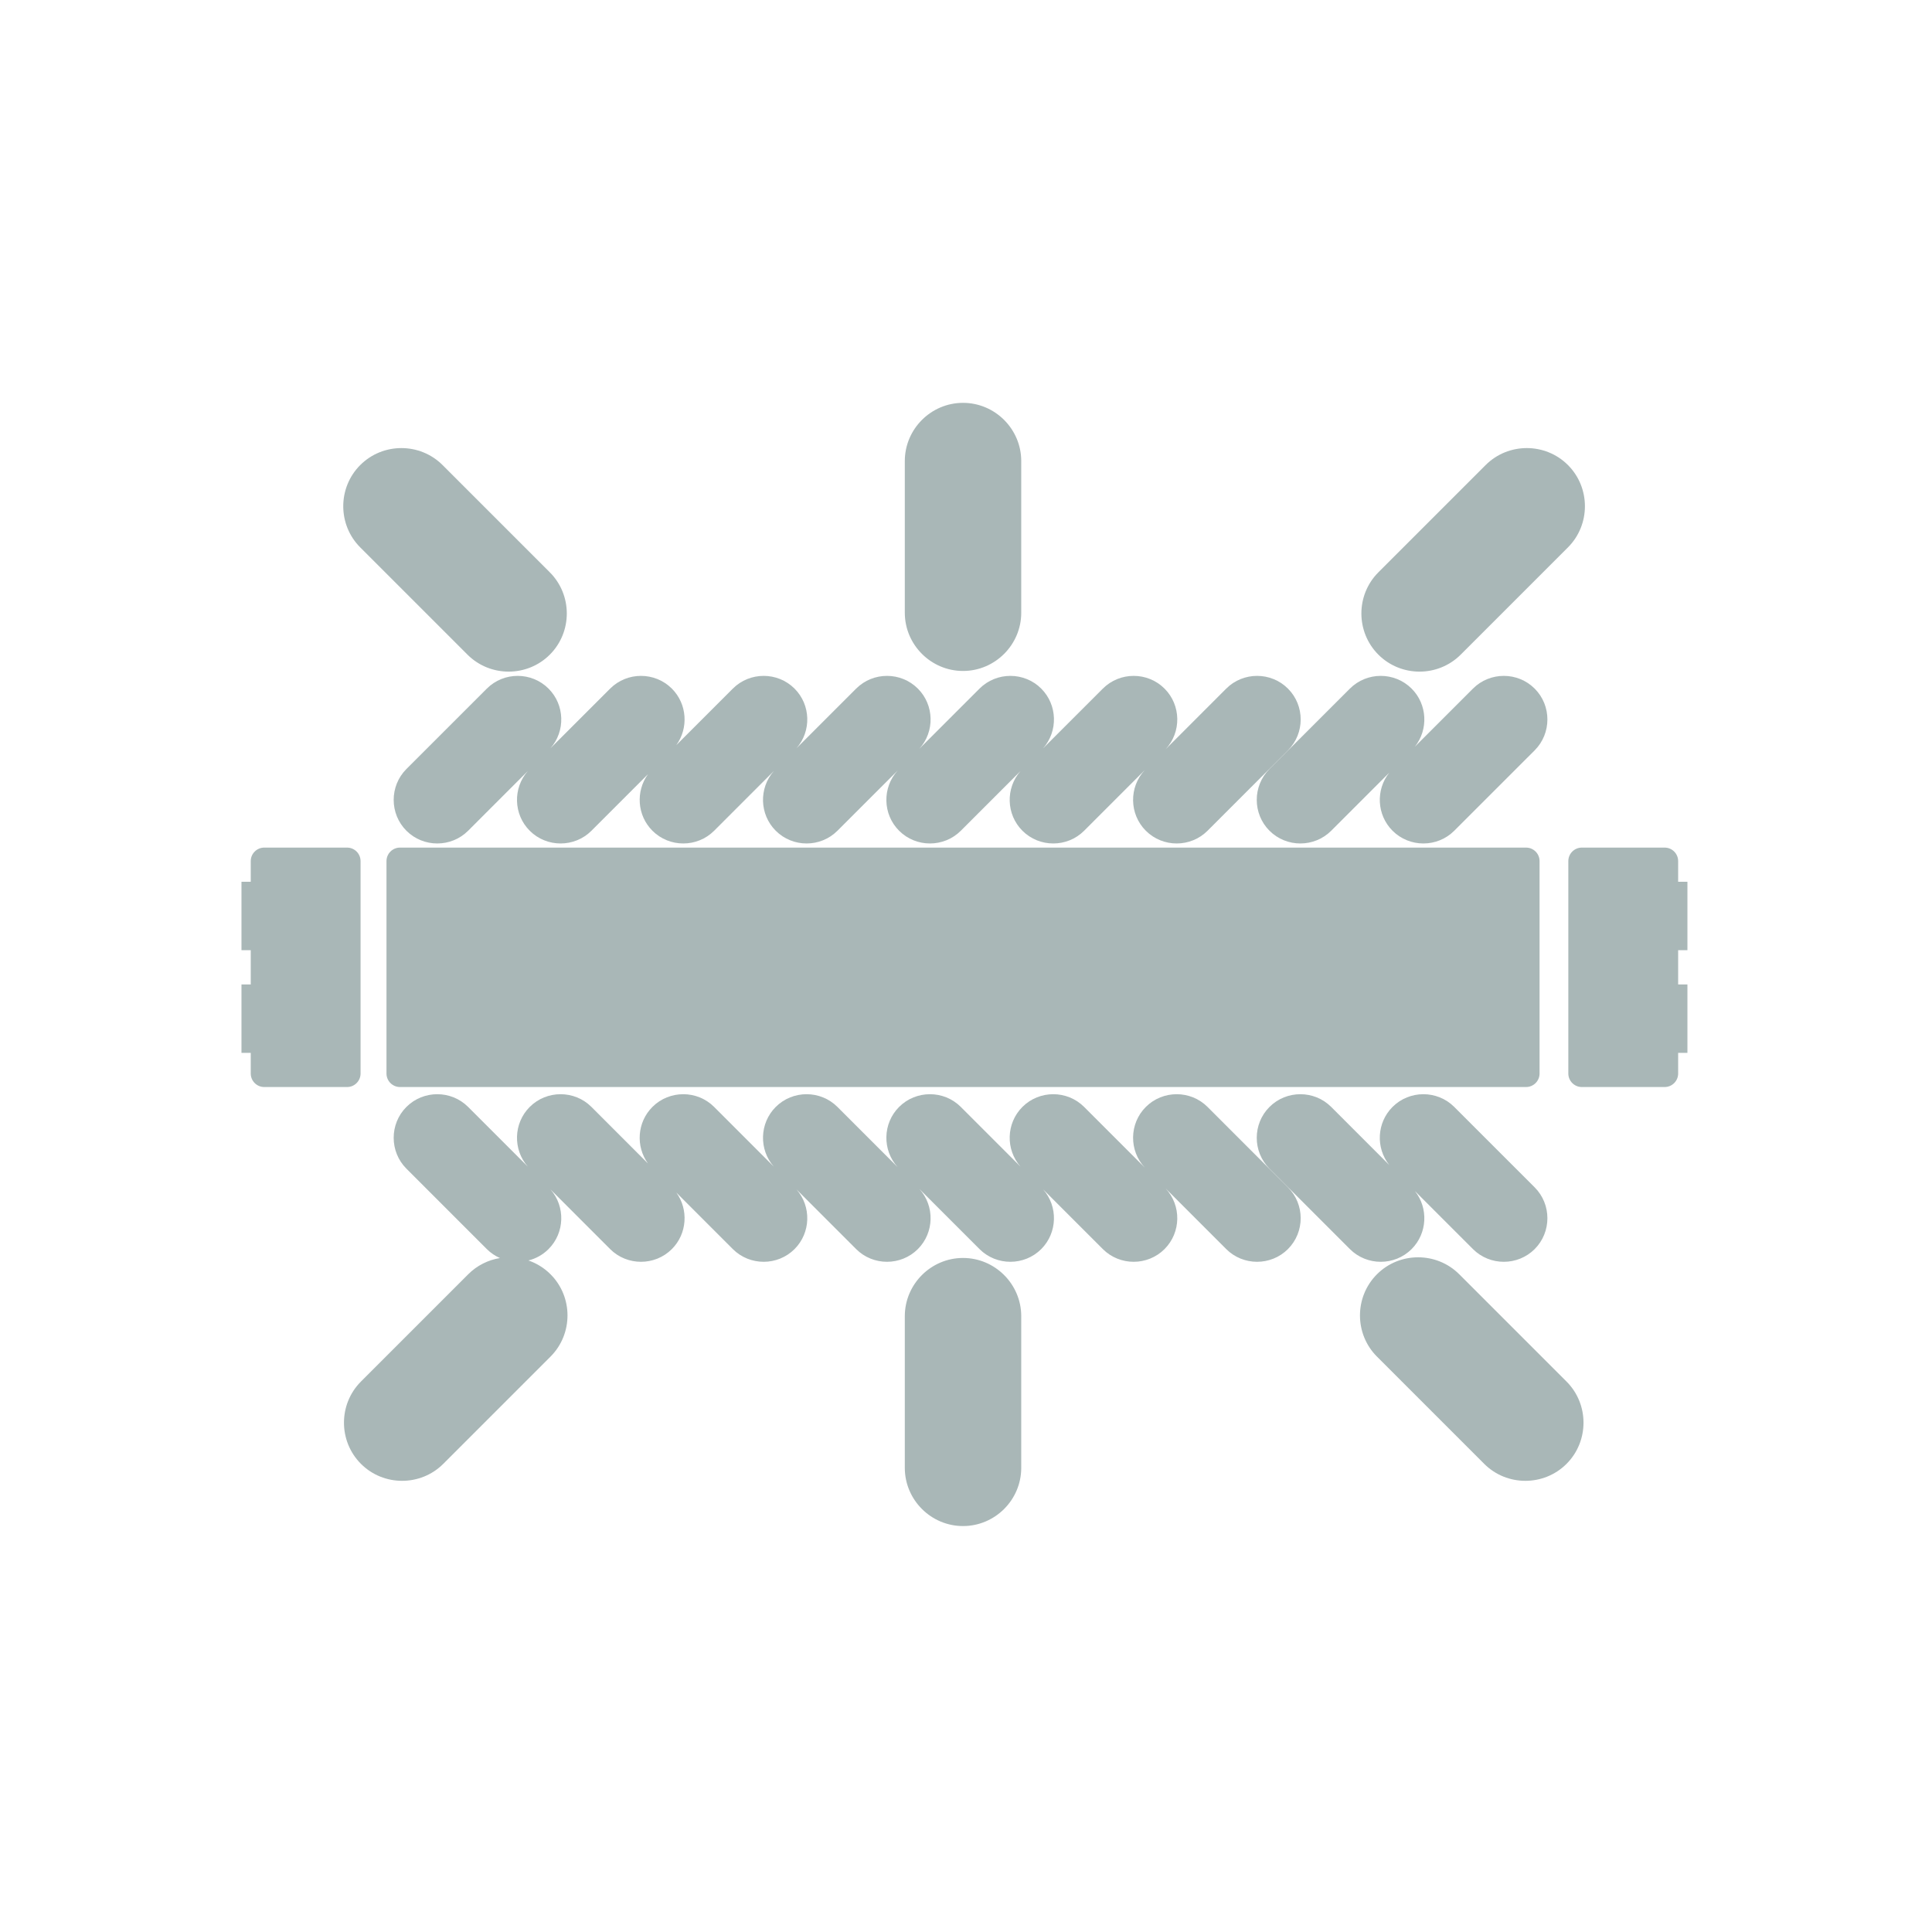 <?xml version="1.0" standalone="no"?><!DOCTYPE svg PUBLIC "-//W3C//DTD SVG 1.1//EN" "http://www.w3.org/Graphics/SVG/1.1/DTD/svg11.dtd"><svg width="200" height="200" viewBox="0 0 200 200" version="1.1" xmlns="http://www.w3.org/2000/svg" xmlns:xlink="http://www.w3.org/1999/xlink"><defs><style type="text/css"><![CDATA[
@font-face { font-family: ifont; src: url("//at.alicdn.com/t/font_1442373896_4754455.eot?#iefix") format("embedded-opentype"), url("//at.alicdn.com/t/font_1442373896_4754455.woff") format("woff"), url("//at.alicdn.com/t/font_1442373896_4754455.ttf") format("truetype"), url("//at.alicdn.com/t/font_1442373896_4754455.svg#ifont") format("svg"); }

]]></style></defs><g class="transform-group"><g transform="scale(0.195, 0.195)"><path d="M212.331 449.965l597.818 0c3.944 0 7.158 3.221 7.158 7.156l0 112.794c0 3.934-3.215 7.156-7.158 7.156L212.331 577.071c-3.934 0-7.157-3.222-7.157-7.156L205.174 457.121C205.174 453.187 208.398 449.965 212.331 449.965L212.331 449.965zM291.204 663.101 291.204 663.101c-3.047 3.045-6.753 5.065-10.676 6.042 4.298 1.478 8.319 3.923 11.731 7.335l0 0c12.016 12.016 12.016 31.683 0 43.698l-56.94 56.941c-12.017 12.016-31.684 12.016-43.699 0l0 0c-12.017-12.018-12.017-31.685 0-43.7l56.94-56.939c4.73-4.741 10.655-7.611 16.835-8.617-2.523-1.113-4.888-2.702-6.96-4.759l-42.684-42.695c-9.01-9.011-9.01-23.757 0-32.767l0 0c9.01-9.009 23.757-9.009 32.767 0l31.692 31.694c-7.995-9.07-7.658-23.028 1.006-31.694l0 0c9.011-9.009 23.758-9.009 32.767 0l30.006 30.018c-6.575-9.05-5.786-21.875 2.357-30.018l0 0c9.01-9.009 23.758-9.009 32.767 0l31.683 31.694c-7.984-9.07-7.648-23.028 1.016-31.694l0 0c9.01-9.009 23.748-9.009 32.758 0l31.969 31.96c-8.243-9.06-7.986-23.217 0.759-31.96l0 0c9.011-9.009 23.757-9.009 32.767 0l31.693 31.694c-7.986-9.07-7.65-23.028 1.005-31.694l0 0c9.01-9.009 23.757-9.009 32.767 0l32.205 32.205c-8.467-9.049-8.291-23.383 0.543-32.205l0 0c9.01-9.009 23.757-9.009 32.767 0l42.684 42.694c9.011 9.01 9.011 23.748 0 32.768l0 0c-9.009 9-23.758 9-32.766 0l-32.196-32.208c8.457 9.05 8.28 23.374-0.553 32.208l0 0c-9.011 9-23.748 9-32.759 0l-31.693-31.696c7.986 9.071 7.65 23.028-1.005 31.696l0 0c-9.011 9-23.757 9-32.767 0l-31.958-31.959c8.231 9.058 7.975 23.204-0.77 31.959l0 0c-9.01 9-23.758 9-32.767 0l-31.684-31.696c7.986 9.071 7.65 23.028-1.014 31.696l0 0c-9.011 9-23.758 9-32.767 0l-30.007-30.019c6.565 9.04 5.786 21.866-2.357 30.019l0 0c-9.01 9-23.757 9-32.767 0l-31.683-31.696C300.204 640.477 299.868 654.435 291.204 663.101L291.204 663.101zM814.714 663.101c9.01-9.02 9-23.759 0-32.768l-42.695-42.694c-9.01-9.009-23.756-9.009-32.767 0l0 0c-8.389 8.388-8.97 21.746-1.735 30.825l-30.816-30.825c-9.02-9.009-23.757-9.009-32.767 0l0 0c-9.009 9.011-9.018 23.757 0 32.767l42.685 42.695c9.011 9 23.757 9 32.767 0l0 0c8.389-8.4 8.96-21.757 1.735-30.827l30.825 30.827C790.957 672.101 805.704 672.101 814.714 663.101L814.714 663.101 814.714 663.101zM291.204 365.562 291.204 365.562c-9.011-9.01-23.757-9.01-32.758 0l-42.694 42.685c-9.01 9.01-9.01 23.757 0 32.767l0 0c9.01 9.01 23.757 9.01 32.767 0l31.692-31.694c-7.995 9.079-7.658 23.038 1.006 31.694l0 0c9.011 9.01 23.758 9.01 32.767 0l30.017-30.018c-6.585 9.05-5.796 21.873 2.346 30.018l0 0c9.01 9.01 23.758 9.01 32.767 0l31.683-31.684c-7.984 9.069-7.648 23.027 1.016 31.684l0 0c9.01 9.01 23.748 9.01 32.758 0l31.969-31.96c-8.243 9.06-7.986 23.217 0.759 31.96l0 0c9.011 9.01 23.757 9.01 32.767 0l31.693-31.684c-7.986 9.069-7.65 23.027 1.005 31.684l0 0c9.01 9.01 23.757 9.01 32.767 0l32.205-32.207c-8.467 9.05-8.291 23.383 0.543 32.207l0 0c9.01 9.01 23.757 9.01 32.767 0l42.684-42.683c9.011-9.012 9.011-23.76 0-32.769l0 0c-9.009-9.01-23.758-9.01-32.766 0l-32.196 32.207c8.457-9.06 8.28-23.383-0.553-32.207l0 0c-9.011-9.01-23.748-9.01-32.759 0l-31.693 31.683c7.986-9.068 7.65-23.027-1.005-31.683l0 0c-9.011-9.01-23.757-9.01-32.767 0l-31.958 31.959c8.231-9.069 7.975-23.215-0.77-31.959l0 0c-9.01-9.01-23.758-9.01-32.767 0l-31.684 31.683c7.986-9.068 7.65-23.027-1.014-31.683l0 0c-9.011-9.01-23.758-9.01-32.767 0l-30.018 30.018c6.575-9.05 5.796-21.874-2.346-30.018l0 0c-9.01-9.01-23.757-9.01-32.767 0l-31.683 31.683C300.204 388.176 299.868 374.217 291.204 365.562L291.204 365.562zM814.714 365.562 814.714 365.562c-9.011-9.01-23.757-9.01-32.767 0l-30.825 30.825c7.226-9.079 6.655-22.435-1.735-30.825l0 0c-9.011-9.01-23.757-9.01-32.767 0l-42.685 42.685c-9.018 9.01-9.009 23.757 0 32.767l0 0c9.011 9.01 23.747 9.01 32.767 0l30.816-30.815c-7.235 9.068-6.655 22.427 1.735 30.815l0 0c9.011 9.01 23.757 9.01 32.767 0l42.695-42.683C823.714 389.319 823.724 374.571 814.714 365.562L814.714 365.562zM731.74 347.532 731.74 347.532c-12.027-12.018-12.027-31.69 0-43.704l56.94-56.94c12.016-12.022 31.684-12.022 43.699 0l0 0c12.015 12.022 12.015 31.688 0 43.705l-56.939 56.939C763.423 359.549 743.756 359.549 731.74 347.532L731.74 347.532zM191.236 246.888 191.236 246.888c12.027-12.017 31.693-12.017 43.71 0l56.939 56.94c12.017 12.022 12.017 31.687 0 43.704l0 0c-12.017 12.016-31.683 12.016-43.71 0l-56.939-56.939C179.219 278.577 179.219 258.91 191.236 246.888L191.236 246.888zM730.983 676.479 730.983 676.479c12.015-12.018 31.682-12.018 43.698 0l56.94 56.939c12.016 12.016 12.026 31.683 0 43.7l0 0c-12.018 12.016-31.685 12.016-43.699 0l-56.939-56.941C718.965 708.161 718.965 688.495 730.983 676.479L730.983 676.479zM511.24 213.86 511.24 213.86c16.996 0 30.904 13.909 30.904 30.904l0 80.529c0 16.994-13.908 30.903-30.904 30.903l0 0c-16.994 0-30.904-13.909-30.904-30.903l0-80.529C480.335 227.769 494.245 213.86 511.24 213.86L511.24 213.86zM511.24 667.813c-16.994 0-30.904 13.91-30.904 30.904l0 80.529c0 16.994 13.91 30.894 30.904 30.894l0 0c16.996 0 30.904-13.9 30.904-30.894L542.144 698.717C542.144 681.722 528.236 667.813 511.24 667.813L511.24 667.813 511.24 667.813zM184.266 449.965l-43.996 0c-3.934 0-7.156 3.221-7.156 7.156l0 10.971-4.92 0 0 36.338 4.92 0 0 18.178-4.92 0 0 36.338 4.92 0 0 10.971c0 3.934 3.222 7.156 7.156 7.156l43.996 0c3.934 0 7.146-3.222 7.146-7.156L191.412 457.121C191.413 453.187 188.2 449.965 184.266 449.965L184.266 449.965zM839.733 449.965l43.996 0c3.933 0 7.147 3.221 7.147 7.156l0 10.971 4.927 0 0 36.338-4.927 0 0 18.178 4.927 0 0 36.338-4.927 0 0 10.971c0 3.934-3.215 7.156-7.147 7.156l-43.996 0c-3.934 0-7.156-3.222-7.156-7.156L832.577 457.121C832.577 453.187 835.8 449.965 839.733 449.965z" fill="#a9b7b7"></path></g></g></svg>